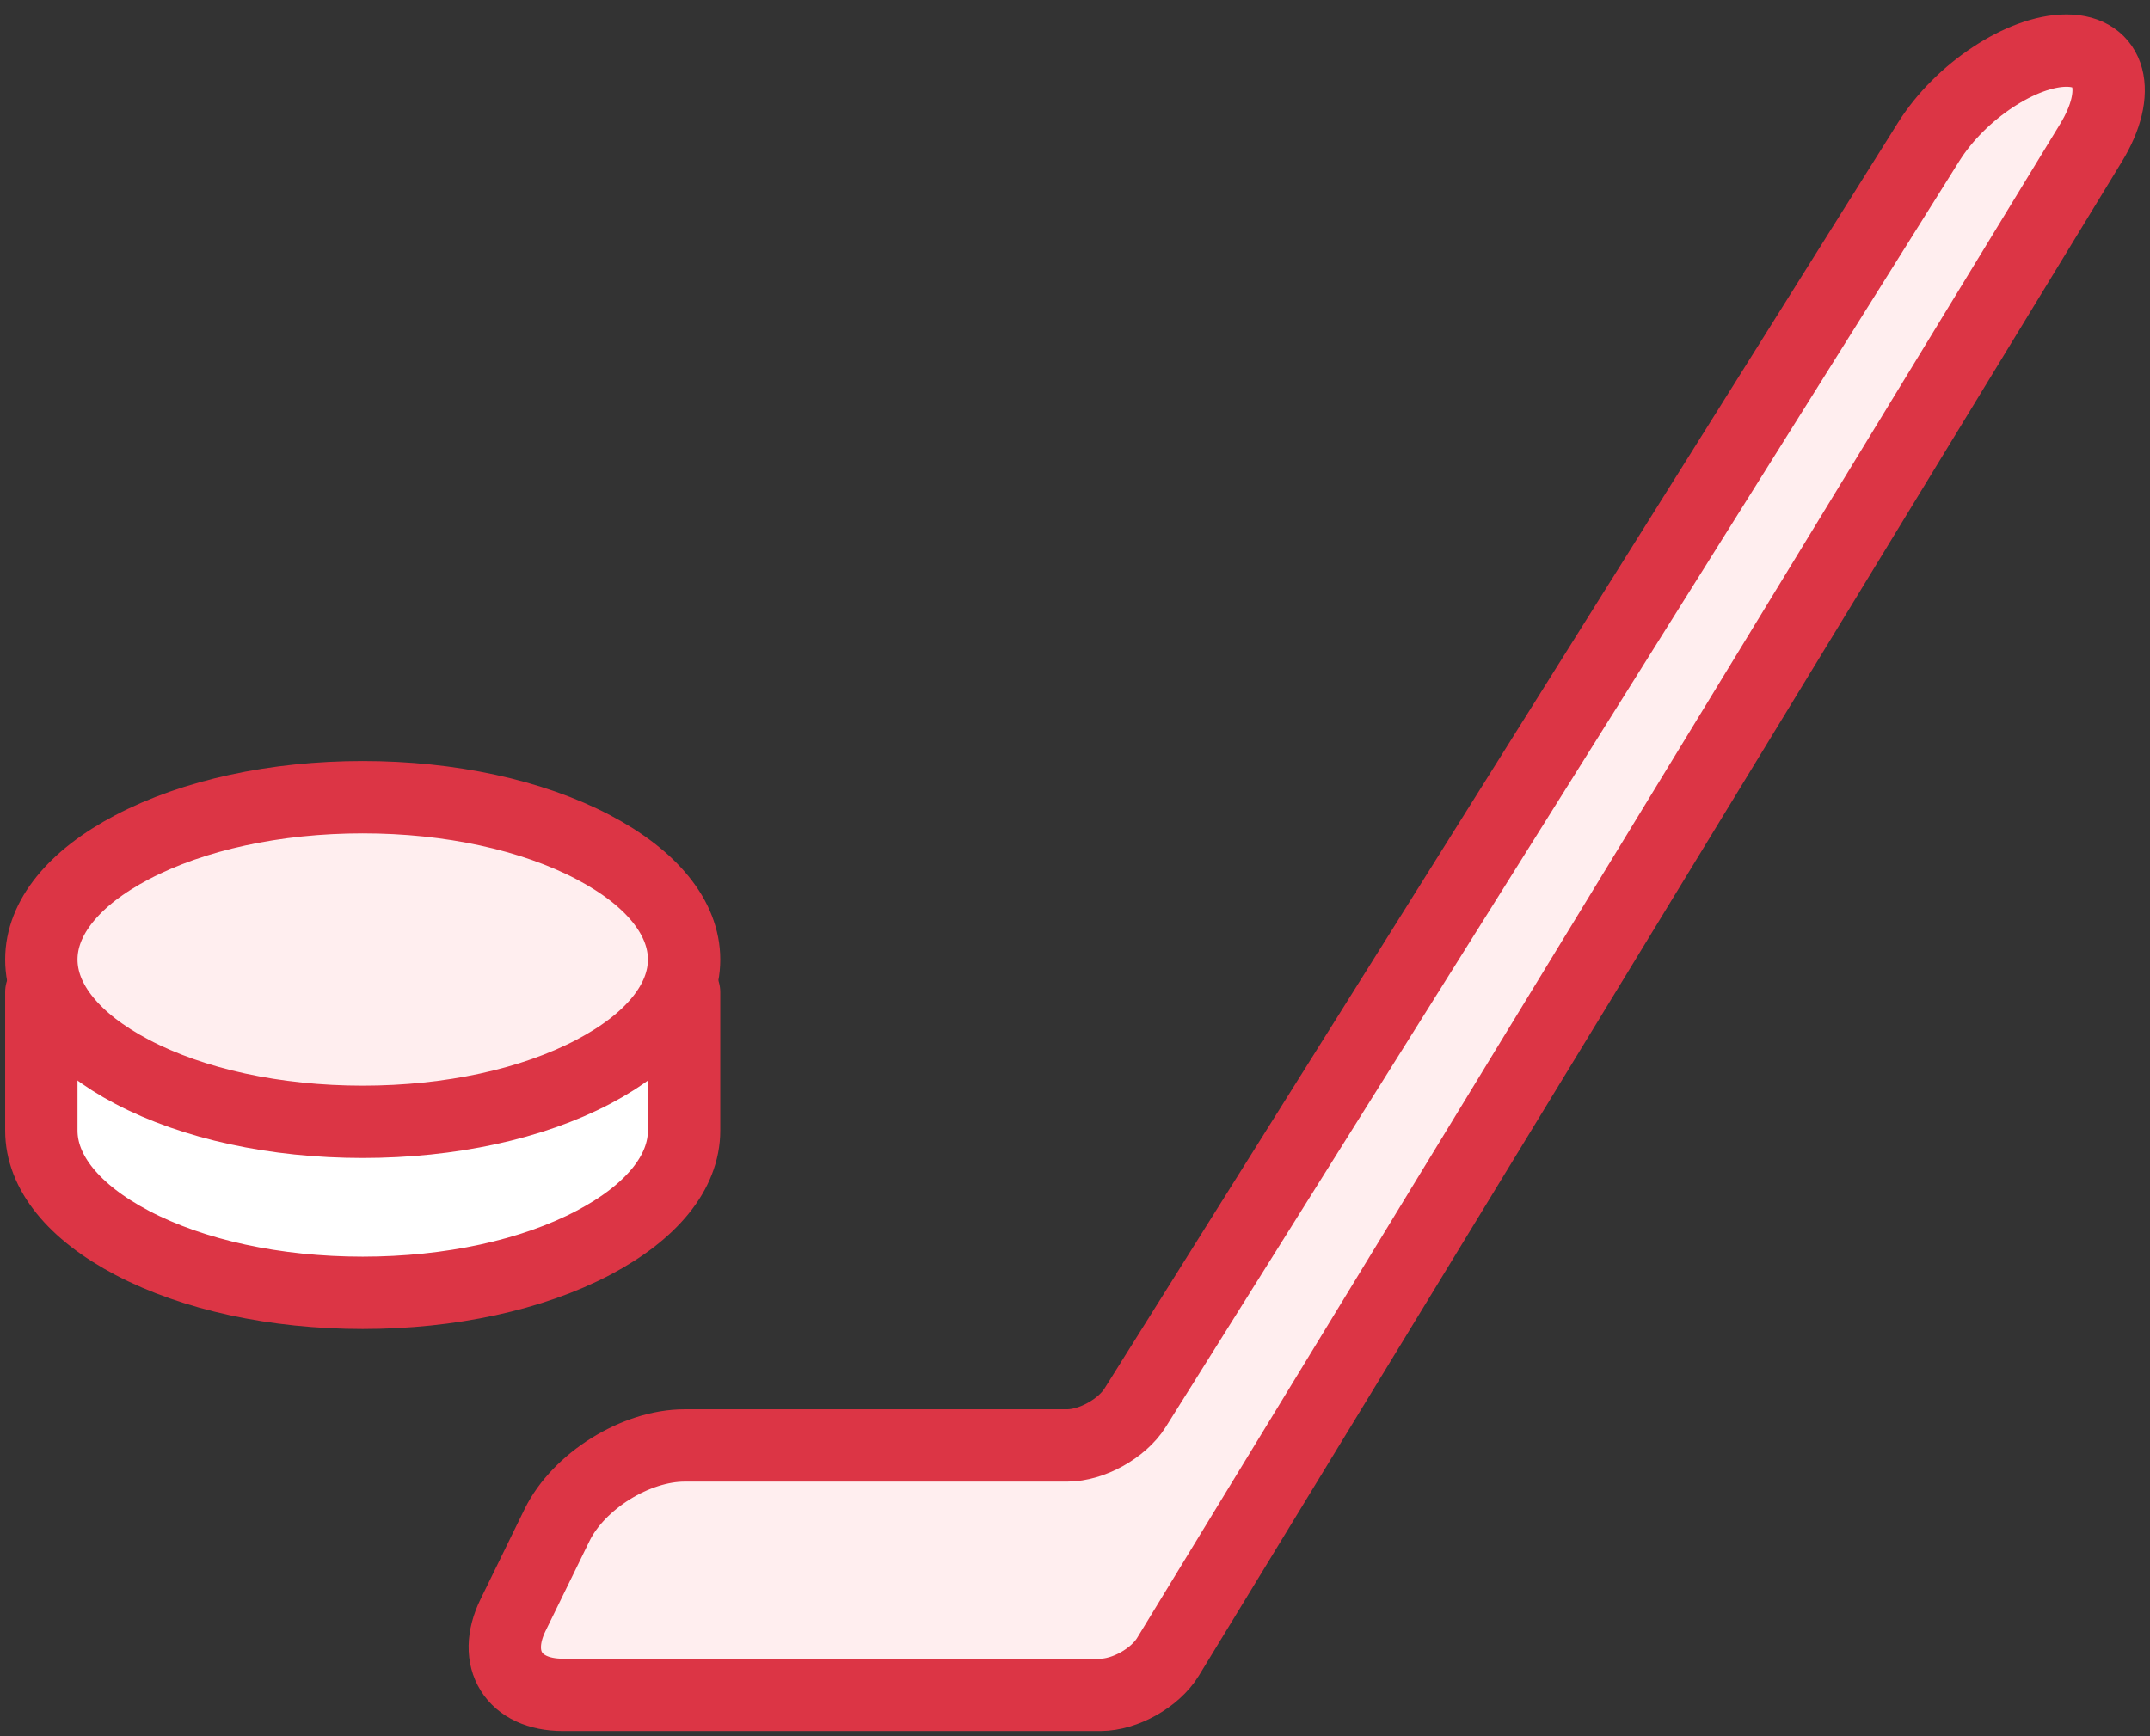 <?xml version="1.0" encoding="UTF-8"?>
<svg width="104px" height="84px" viewBox="0 0 104 84" version="1.1" xmlns="http://www.w3.org/2000/svg" xmlns:xlink="http://www.w3.org/1999/xlink">
    <rect x="0" y="0" width="104" height="84" fill="#333333" stroke="none"/>
    <!-- Generator: Sketch 46.2 (44496) - http://www.bohemiancoding.com/sketch -->
    <title>sports-25</title>
    <desc>Created with Sketch.</desc>
    <defs></defs>
    <g id="ALL" stroke="none" stroke-width="1" fill="none" fill-rule="evenodd" stroke-linecap="round" stroke-linejoin="round">
        <g id="Primary" transform="translate(-2117, -9005)" stroke="#DC3545" stroke-width="3.5">
            <g id="Group-15" transform="translate(200, 200)">
                <g id="sports-25" transform="translate(1919, 8807)">
                    <path d="M31.091,52.697 C31.091,54.712 29.531,56.641 26.7,58.13 C23.732,59.69 19.77,60.549 15.545,60.549 C11.32,60.549 7.359,59.69 4.39,58.13 C1.559,56.641 3.55271368e-15,54.712 3.55271368e-15,52.697 L7.10542736e-15,46 C0.865,47.109 2.133,48.118 3.764,48.976 C6.922,50.636 11.106,51.55 15.545,51.55 C19.984,51.55 24.168,50.636 27.326,48.976 C28.958,48.118 30.225,47.109 31.091,46 L31.091,52.697 Z" id="Layer-1" fill="#FFFFFF"></path>
                    <path d="M26.7,49.855 C23.732,51.415 19.77,52.275 15.545,52.275 C11.32,52.275 7.359,51.415 4.39,49.855 C1.559,48.367 -1.77635684e-15,46.437 -1.77635684e-15,44.423 C-1.77635684e-15,42.408 1.559,40.478 4.39,38.99 C7.359,37.43 11.32,36.57 15.545,36.57 C19.77,36.57 23.732,37.43 26.7,38.99 C29.531,40.478 31.091,42.408 31.091,44.423 C31.091,46.437 29.531,48.367 26.7,49.855 L26.7,49.855 Z" id="Layer-2" fill="#FFEEEF"></path>
                    <path d="M31.12,67.933 L49.621,67.933 C50.805,67.933 52.275,67.118 52.904,66.116 L91.297,4.857 C92.826,2.418 95.811,0.444 97.963,0.448 C100.115,0.453 100.647,2.447 99.149,4.906 L54.492,78.169 C53.873,79.18 52.414,80 51.229,80 L25.221,80 C22.851,80 21.774,78.273 22.815,76.145 L24.945,71.786 C25.987,69.658 28.749,67.933 31.12,67.933 L31.12,67.933 Z" id="Layer-3" fill="#FFEEEF"></path>
                </g>
            </g>
        </g>
    </g>
</svg>